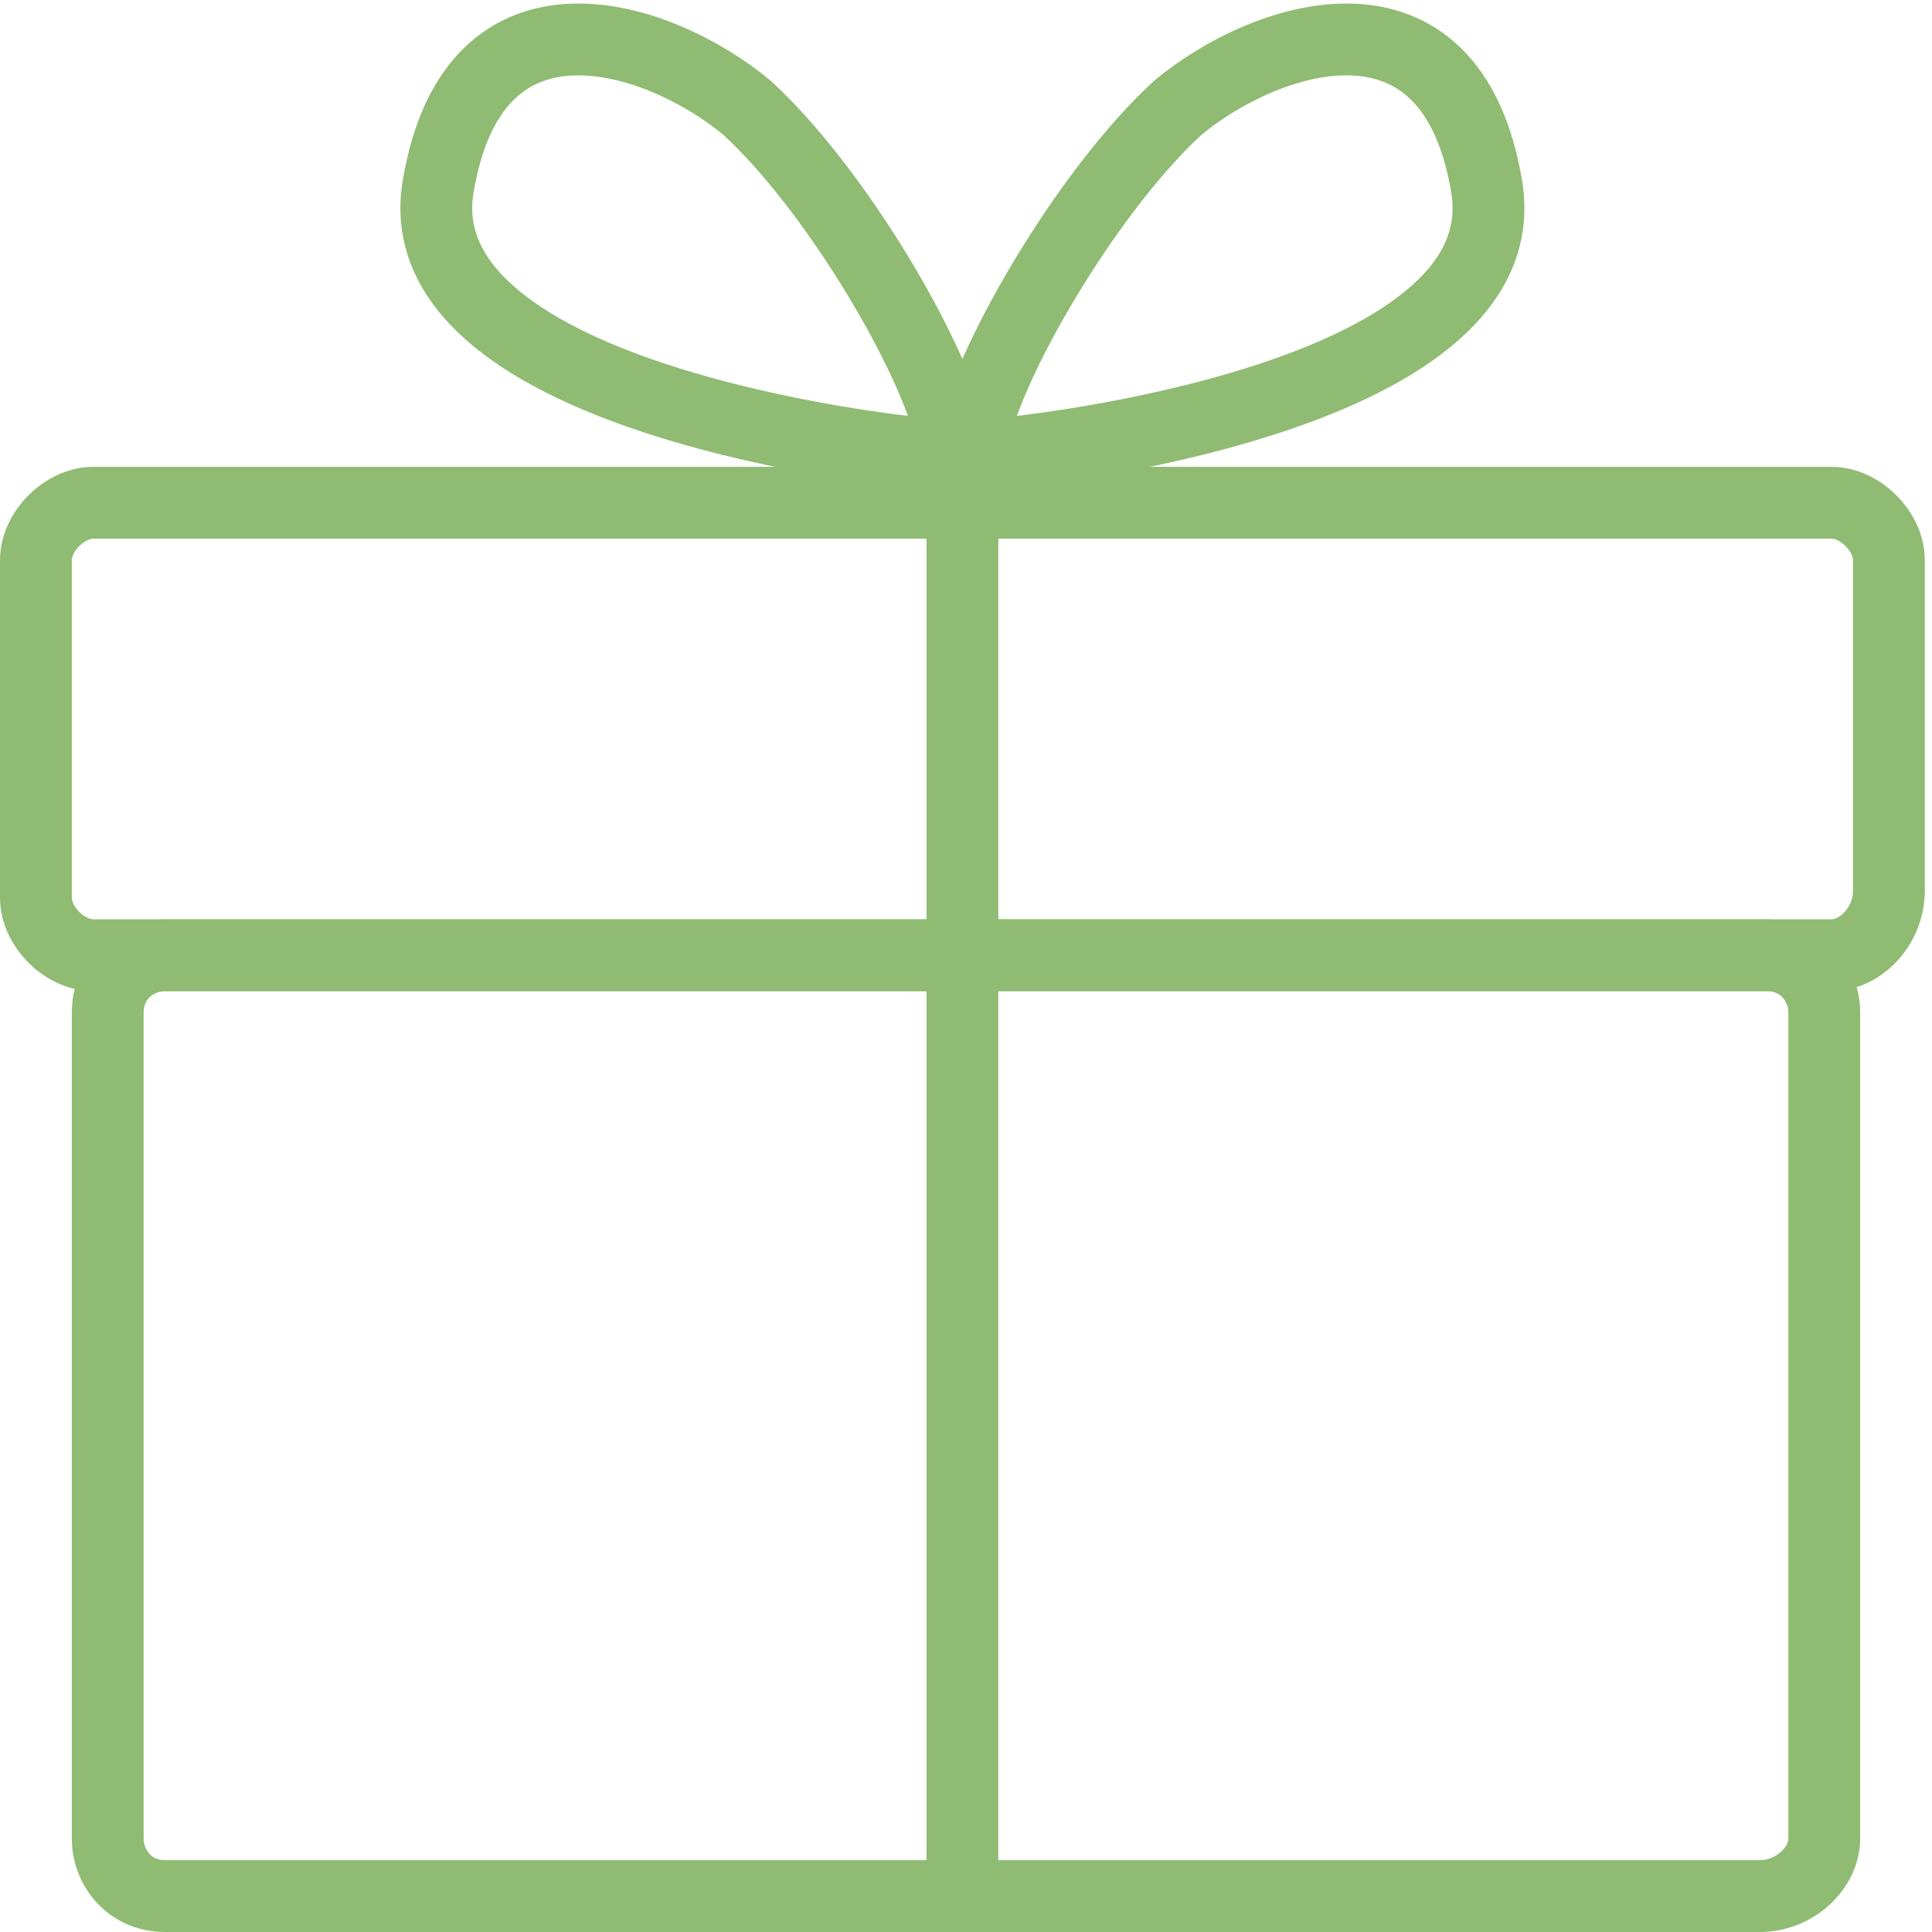 <?xml version="1.0" encoding="utf-8"?>
<!-- Generator: Adobe Illustrator 25.0.0, SVG Export Plug-In . SVG Version: 6.00 Build 0)  -->
<svg version="1.1" id="圖層_1" xmlns="http://www.w3.org/2000/svg" xmlns:xlink="http://www.w3.org/1999/xlink" x="0px" y="0px"
	 viewBox="0 0 26.9 26.9" style="enable-background:new 0 0 26.9 26.9;" xml:space="preserve">
<style type="text/css">
	.giftst0{fill:none;stroke:#8FBB72;stroke-miterlimit:10;}
</style>
<g>
	<path class="giftst0" d="M25.5,13.3H1.3c-0.4,0-0.8-0.4-0.8-0.8V7.8C0.5,7.4,0.9,7,1.3,7h24.2c0.4,0,0.8,0.4,0.8,0.8v4.6
		C26.3,12.9,25.9,13.3,25.5,13.3z"/>
	<path class="giftst0" d="M24.5,26.4H2.3c-0.5,0-0.8-0.4-0.8-0.8V14.1c0-0.5,0.4-0.8,0.8-0.8h22.3c0.5,0,0.8,0.4,0.8,0.8v11.5
		C25.4,26,25,26.4,24.5,26.4z"/>
	<line class="giftst0" x1="13.4" y1="7" x2="13.4" y2="26.4"/>
	<path class="giftst0" d="M12.7,6.3c0,0-7.1-0.7-6.6-3.7c0.5-3,3.1-2.1,4.3-1.1c1.2,1.1,2.5,3.3,2.8,4.4v0.4H12.7z"/>
	<path class="giftst0" d="M14.1,6.3c0,0,7.1-0.7,6.6-3.7c-0.5-3-3.1-2.1-4.3-1.1c-1.2,1.1-2.5,3.3-2.8,4.4v0.4H14.1z"/>
</g>
</svg>
